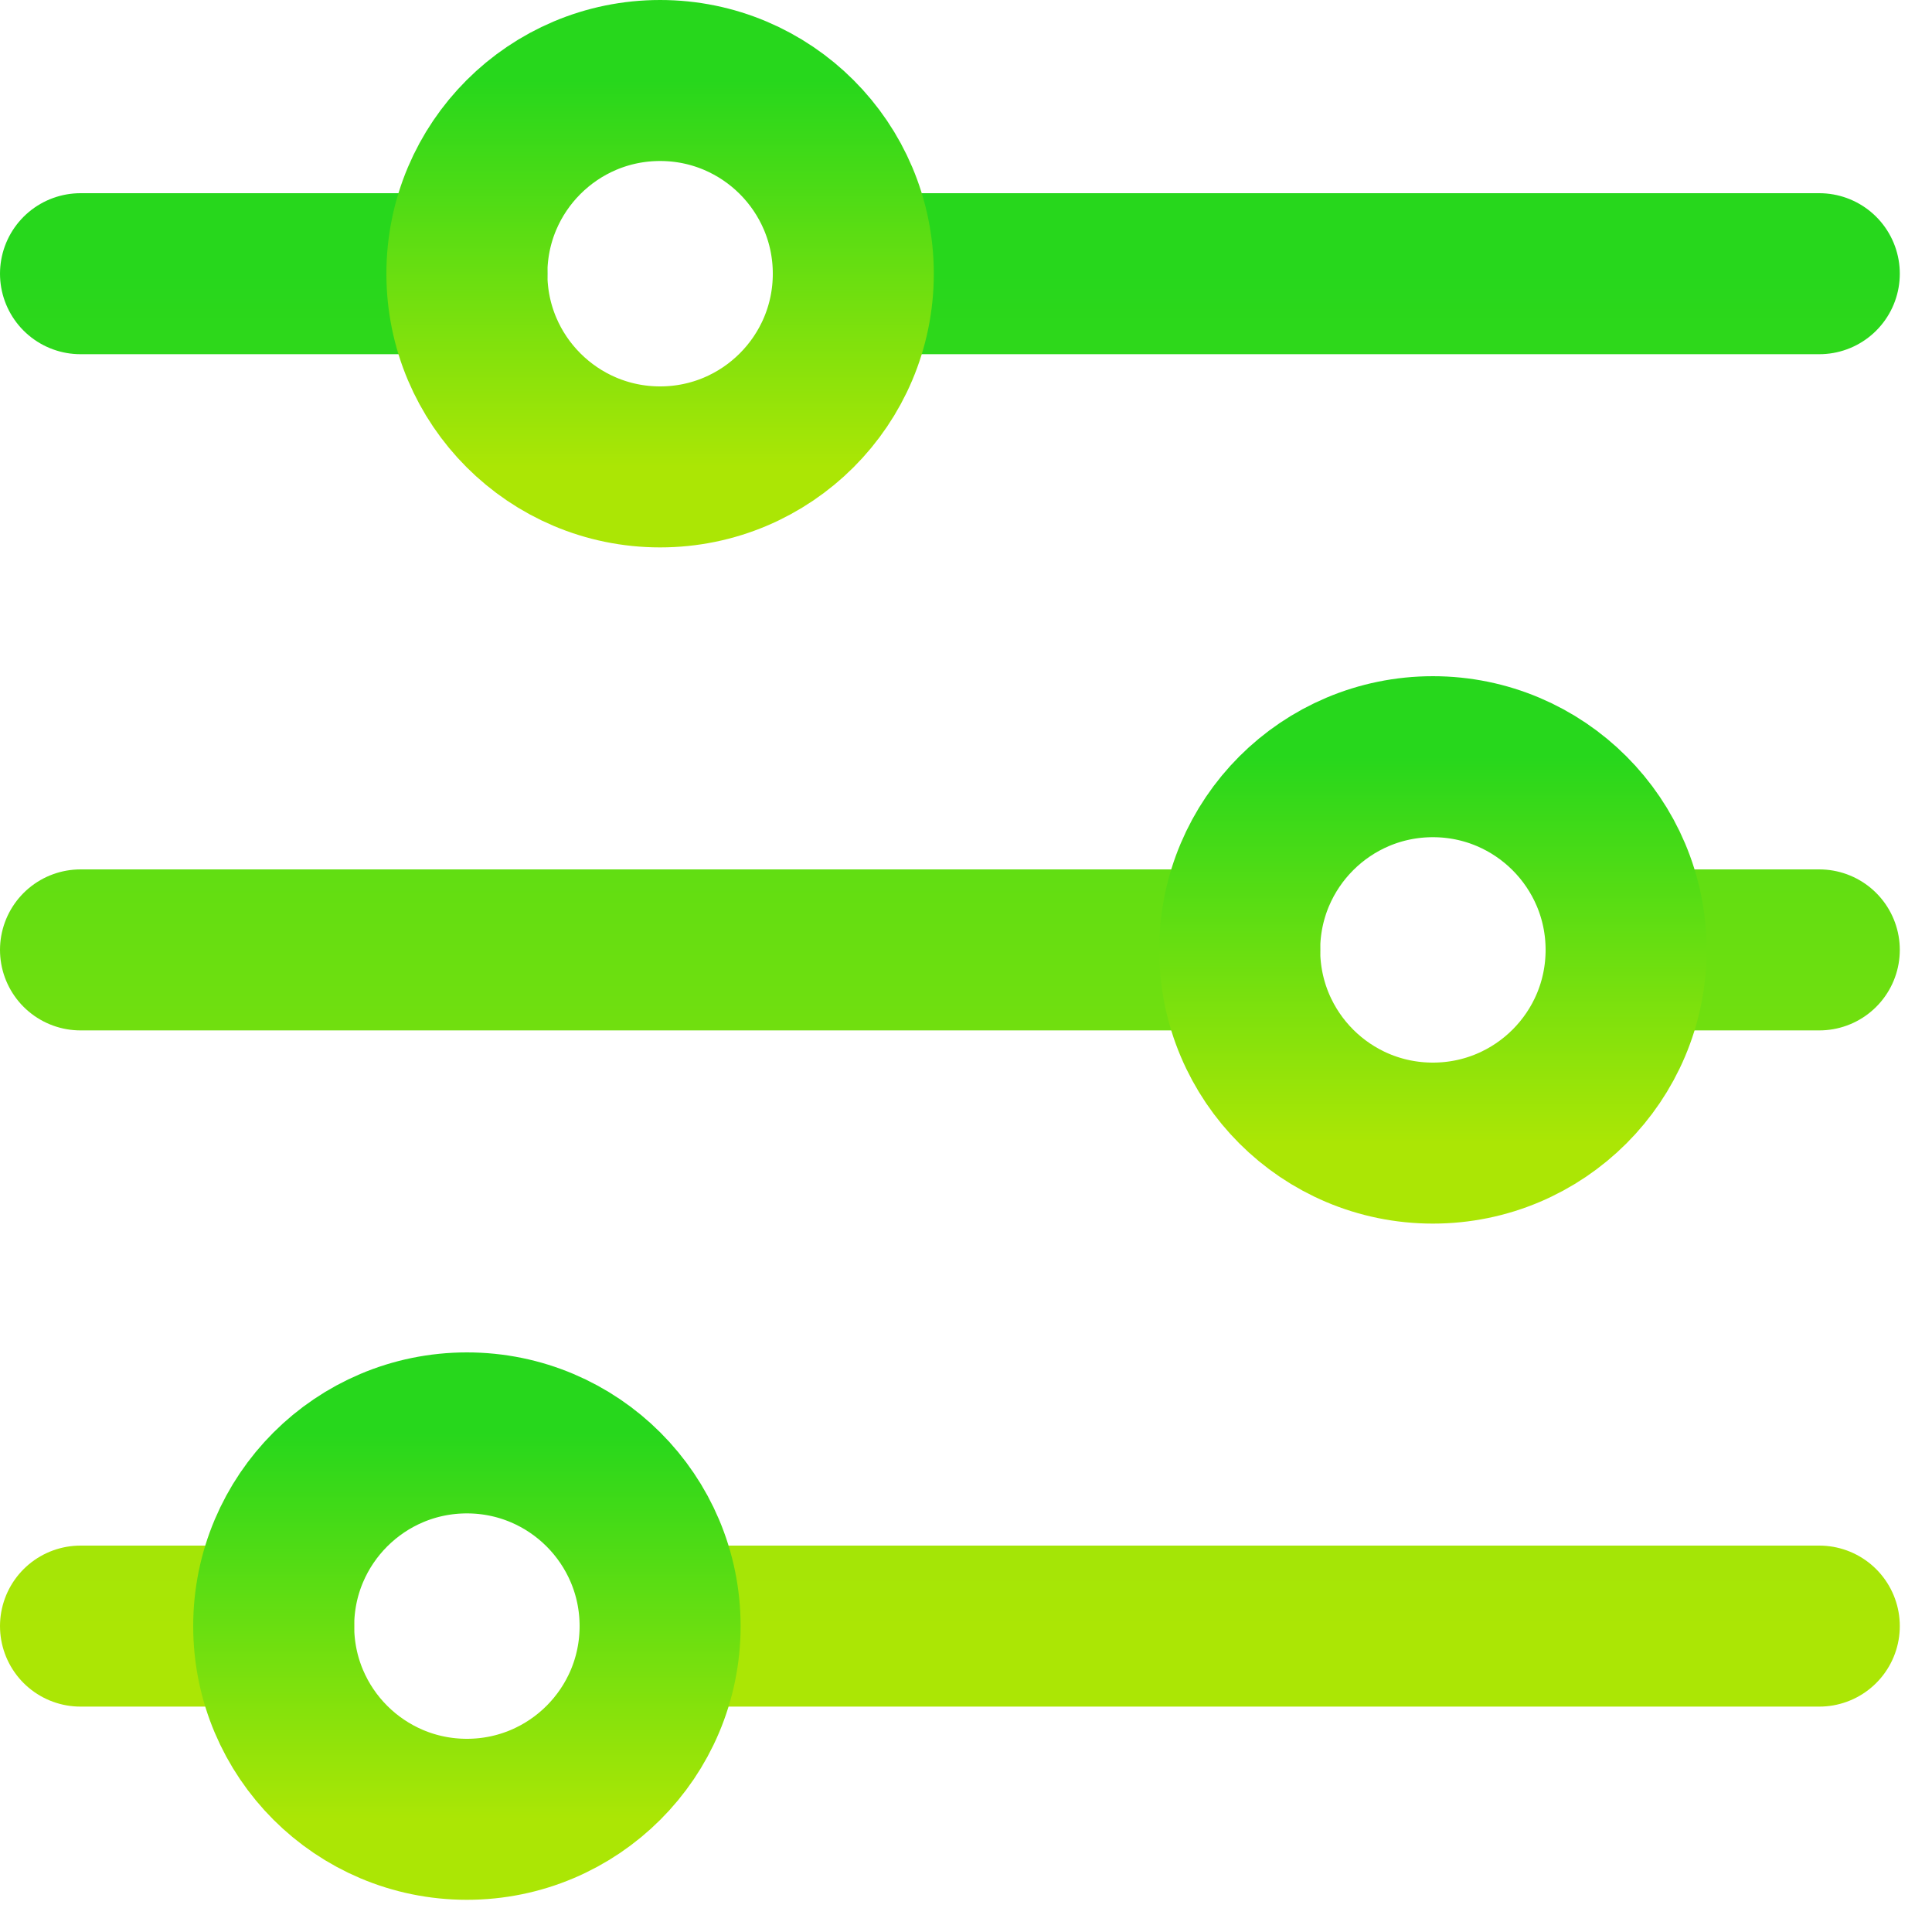 <svg width="24" height="24" viewBox="0 0 24 24" fill="none" xmlns="http://www.w3.org/2000/svg">
<path d="M1 3.4H5.8M22.6 3.4H10.6M1 11.8H15.4M22.6 11.8H20.2M1 20.2H3.4M22.6 20.2H8.2" stroke="url(#paint0_linear_174_213)" stroke-width="2" stroke-linecap="round"/>
<path d="M8.2 5.8C9.525 5.8 10.6 4.725 10.6 3.4C10.6 2.075 9.525 1 8.2 1C6.875 1 5.8 2.075 5.8 3.4C5.8 4.725 6.875 5.8 8.2 5.8Z" stroke="url(#paint1_linear_174_213)" stroke-width="2" stroke-linecap="round"/>
<path d="M17.8 14.2C19.125 14.2 20.2 13.126 20.2 11.8C20.2 10.475 19.125 9.4 17.8 9.4C16.474 9.4 15.4 10.475 15.4 11.8C15.4 13.126 16.474 14.2 17.8 14.2Z" stroke="url(#paint2_linear_174_213)" stroke-width="2" stroke-linecap="round"/>
<path d="M5.8 22.6C7.125 22.6 8.2 21.526 8.2 20.2C8.2 18.875 7.125 17.8 5.8 17.8C4.475 17.8 3.4 18.875 3.4 20.2C3.4 21.526 4.475 22.6 5.8 22.6Z" stroke="url(#paint3_linear_174_213)" stroke-width="2" stroke-linecap="round"/>
<defs>
<linearGradient id="paint0_linear_174_213" x1="11.8" y1="3.4" x2="11.8" y2="20.2" gradientUnits="userSpaceOnUse">
<stop stop-color="#27D71C"/>
<stop offset="1" stop-color="#ABE605"/>
</linearGradient>
<linearGradient id="paint1_linear_174_213" x1="8.2" y1="1" x2="8.2" y2="5.8" gradientUnits="userSpaceOnUse">
<stop stop-color="#27D71C"/>
<stop offset="1" stop-color="#ABE605"/>
</linearGradient>
<linearGradient id="paint2_linear_174_213" x1="17.8" y1="9.4" x2="17.8" y2="14.2" gradientUnits="userSpaceOnUse">
<stop stop-color="#27D71C"/>
<stop offset="1" stop-color="#ABE605"/>
</linearGradient>
<linearGradient id="paint3_linear_174_213" x1="5.8" y1="17.8" x2="5.8" y2="22.6" gradientUnits="userSpaceOnUse">
<stop stop-color="#27D71C"/>
<stop offset="1" stop-color="#ABE605"/>
</linearGradient>
</defs>
</svg>
